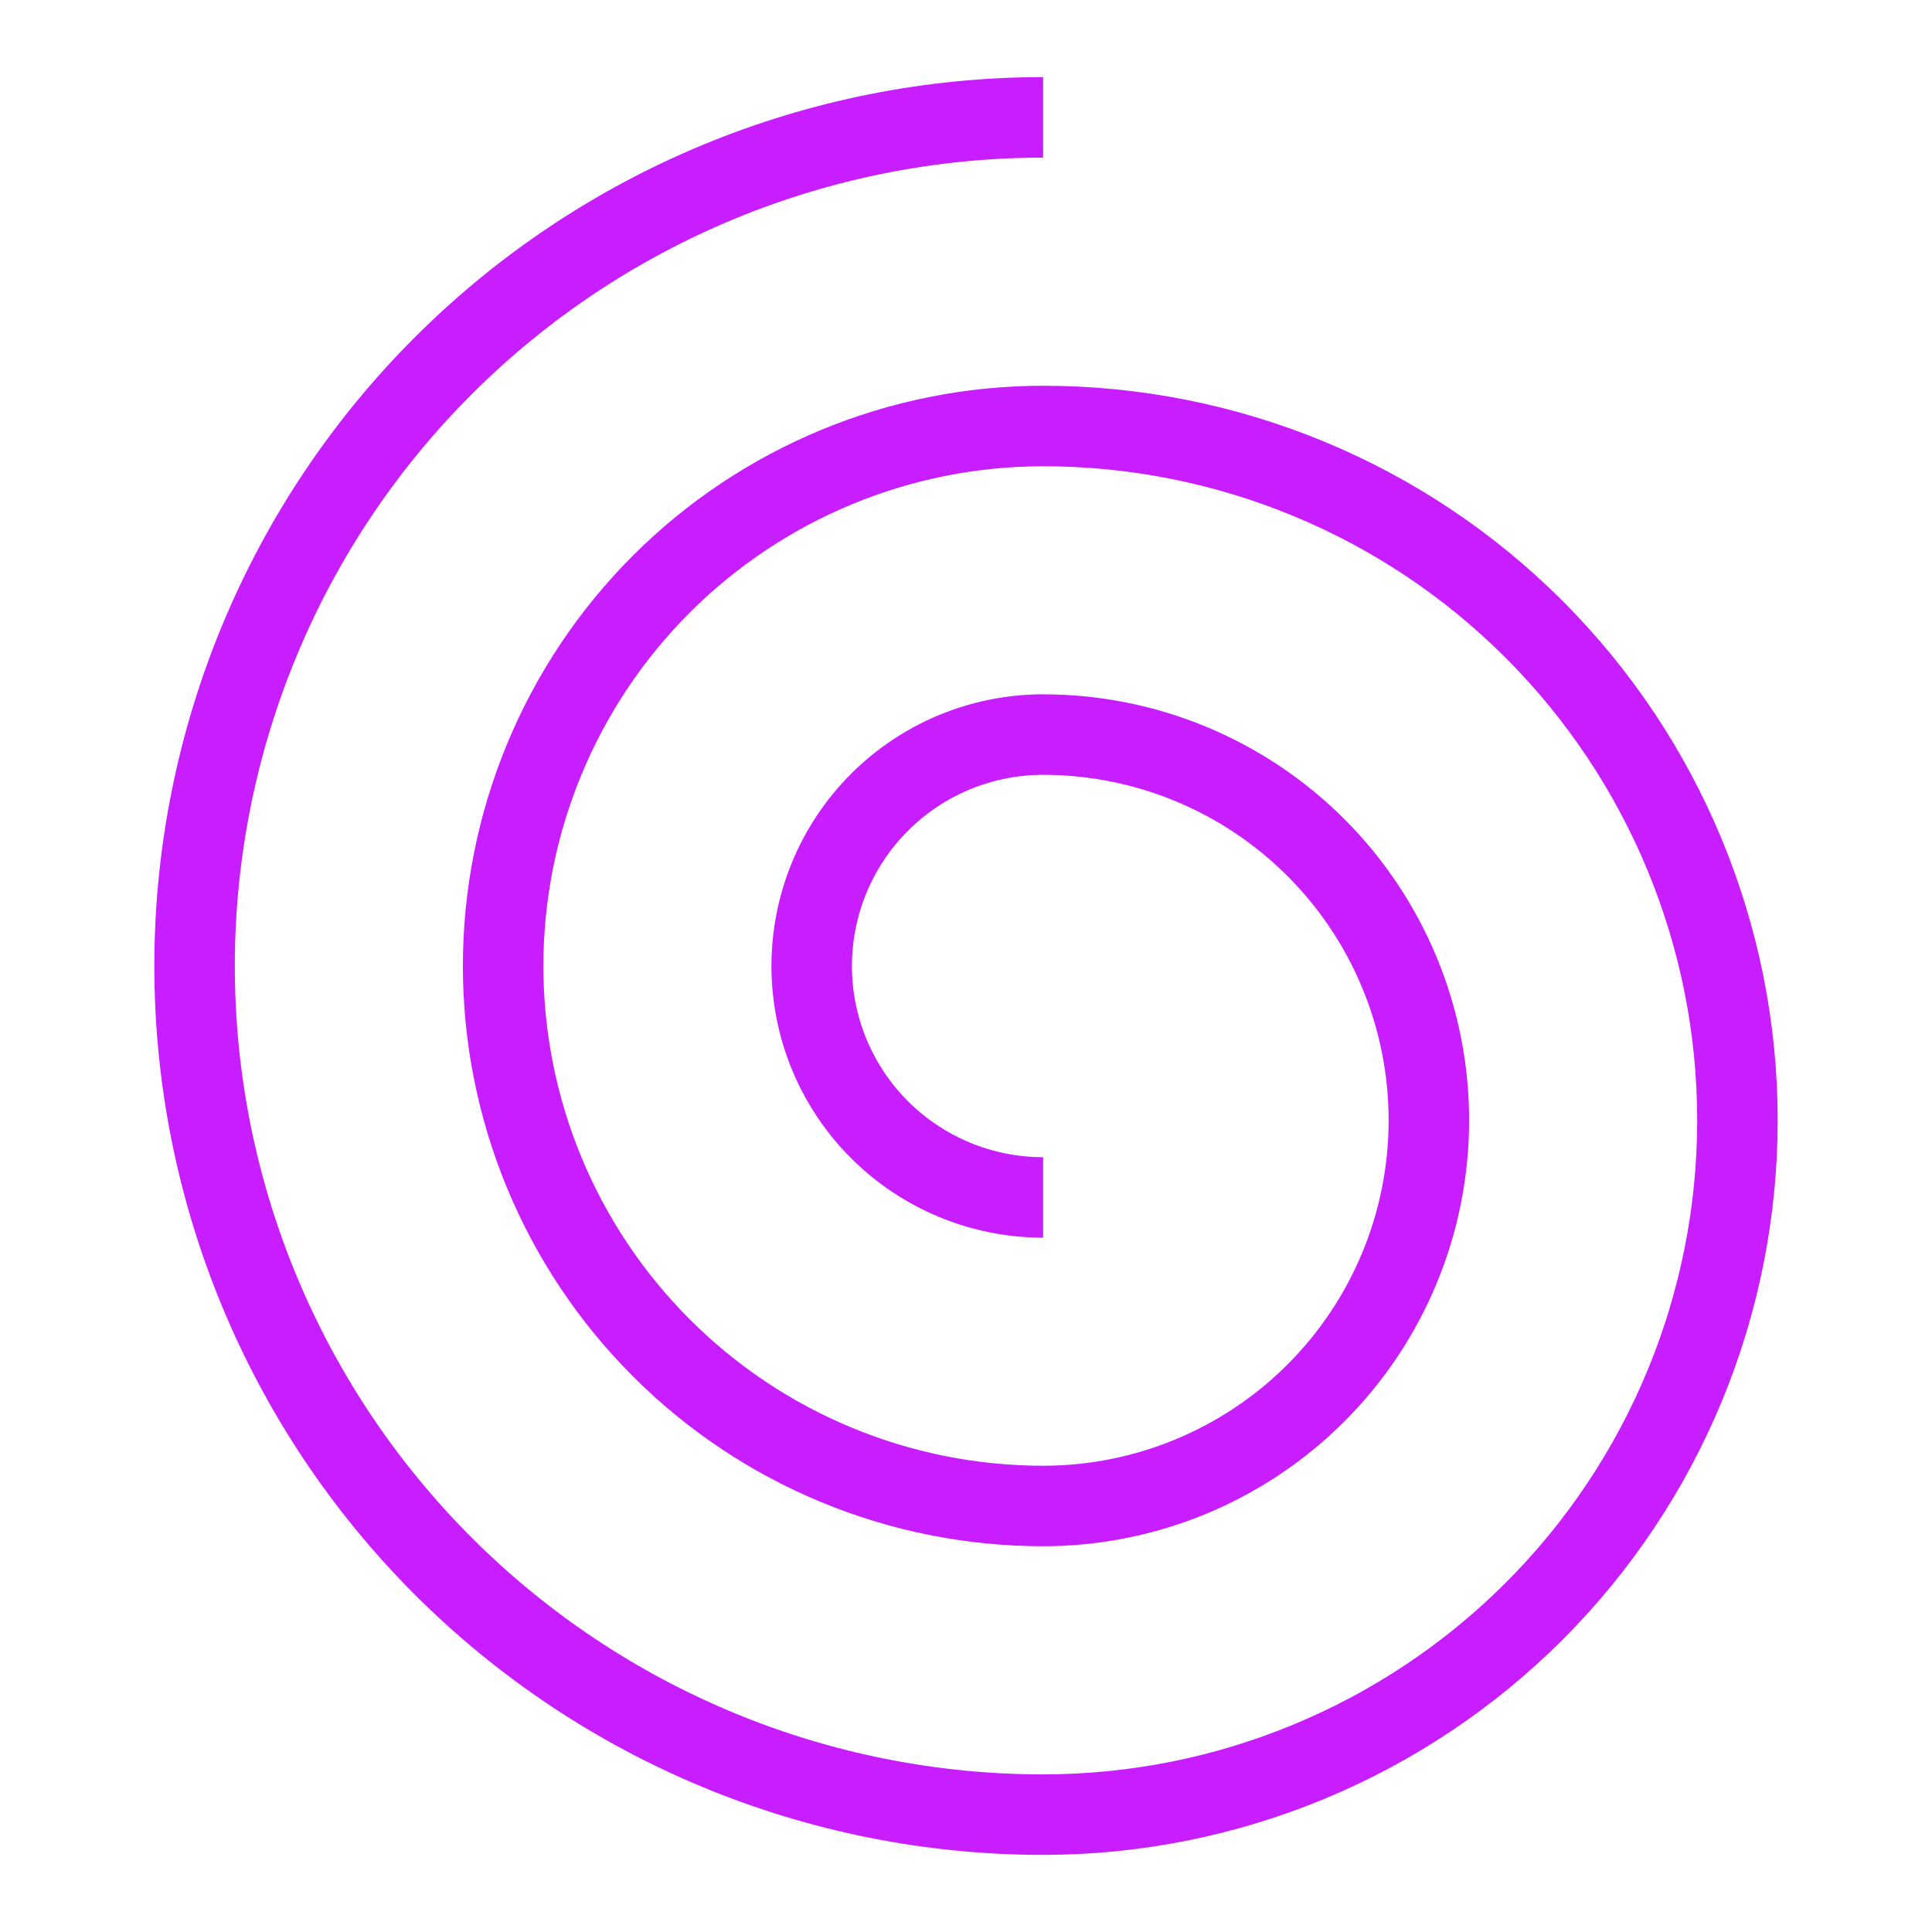 <svg xmlns="http://www.w3.org/2000/svg" fill="none" viewBox="-0.5 -0.5 24 24" id="Spiral-Shape--Streamline-Sharp-Neon">
  <desc>
    Spiral Shape Streamline Icon: https://streamlinehq.com
  </desc>
  <g id="spiral-shape">
    <path id="Vector" stroke="#c71dff" d="M12.458 0.958c-2.796 0 -5.477 1.111 -7.454 3.088S1.917 8.704 1.917 11.5c0 2.796 1.111 5.477 3.088 7.454S9.662 22.042 12.458 22.042c2.287 0 4.481 -0.909 6.099 -2.526C20.175 17.898 21.083 15.704 21.083 13.417s-0.909 -4.481 -2.526 -6.099C16.94 5.7 14.746 4.792 12.458 4.792c-1.779 0 -3.485 0.707 -4.744 1.965C6.457 8.015 5.75 9.721 5.75 11.5s0.707 3.485 1.965 4.743C8.973 17.502 10.679 18.208 12.458 18.208c1.271 0 2.49 -0.505 3.388 -1.403C16.745 15.906 17.25 14.688 17.25 13.417c0 -1.271 -0.505 -2.49 -1.403 -3.388C14.948 9.13 13.729 8.625 12.458 8.625c-0.762 0 -1.494 0.303 -2.033 0.842C9.886 10.006 9.583 10.738 9.583 11.5c0 0.762 0.303 1.494 0.842 2.033C10.965 14.072 11.696 14.375 12.458 14.375" stroke-width="1"></path>
  </g>
</svg>